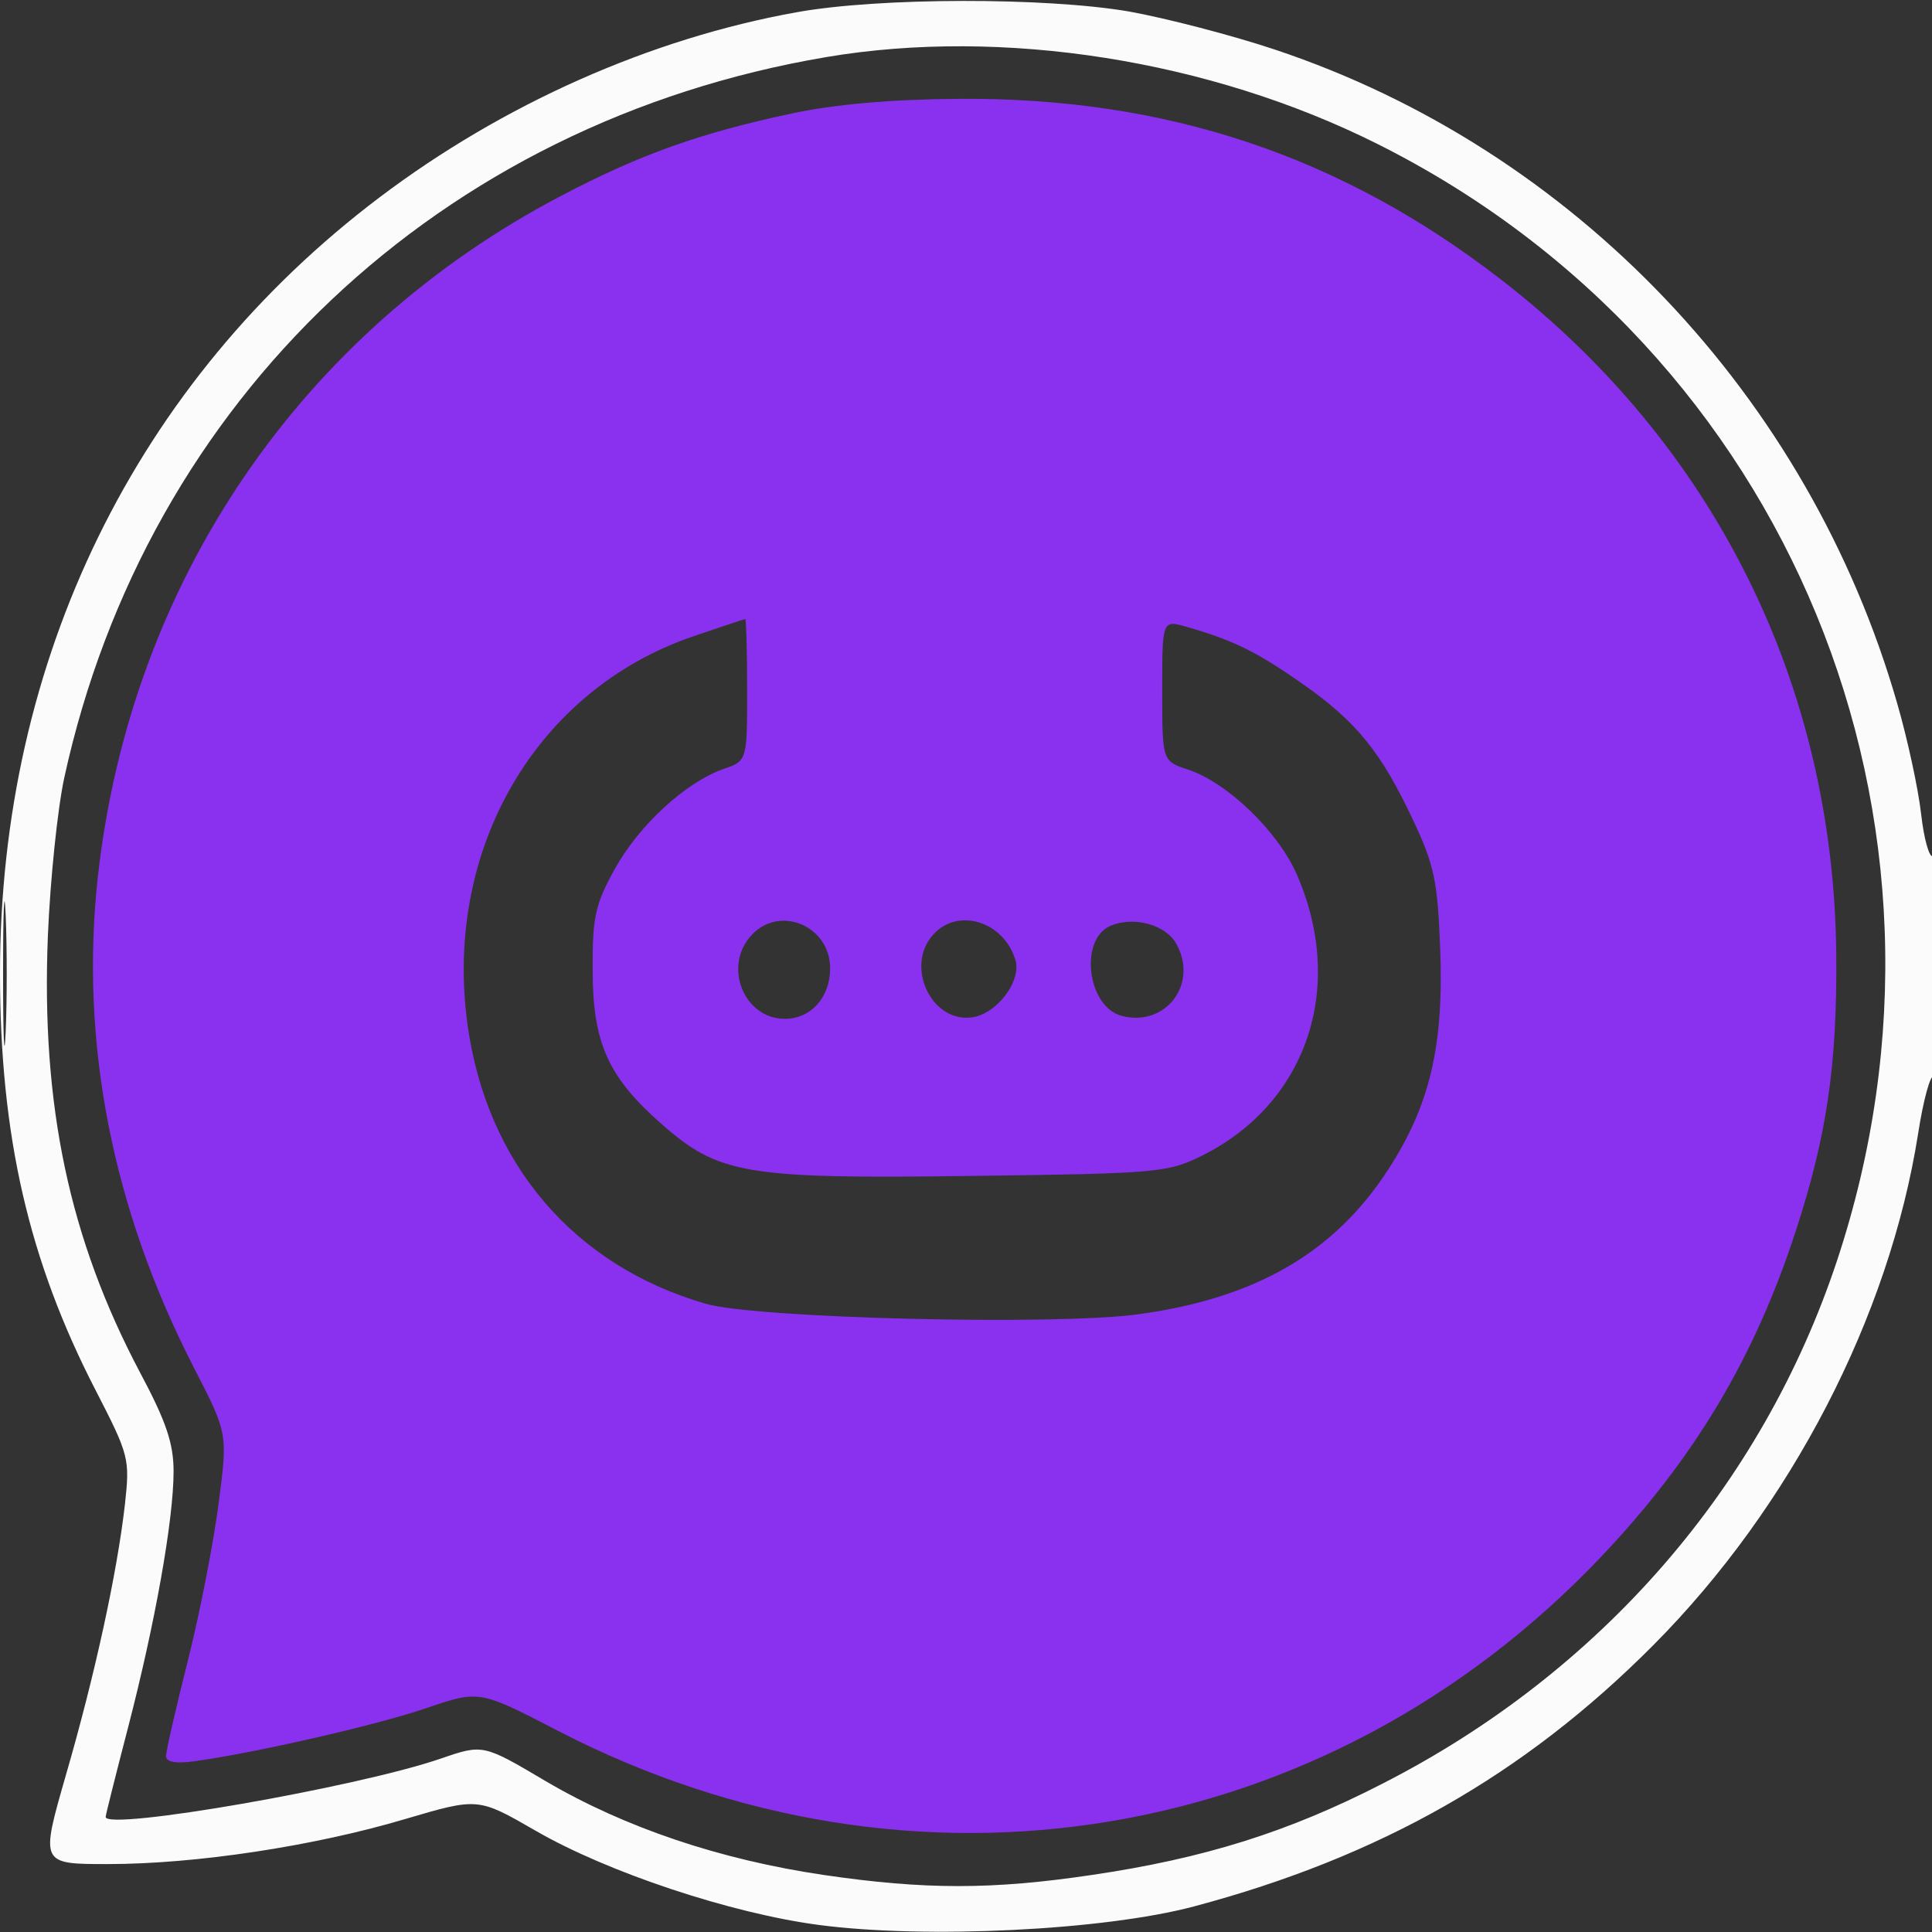 <?xml version="1.0" encoding="UTF-8"?>
<svg xmlns="http://www.w3.org/2000/svg" xmlns:xlink="http://www.w3.org/1999/xlink" width="32px" height="32px" viewBox="0 0 32 32" version="1.1">
<rect x="0" y="0" width="32" height="32" fill="#333333" stroke="none"/>
<g id="surface1">
<path style=" stroke:none;fill-rule:evenodd;fill:rgb(98.431%,98.431%,98.431%);fill-opacity:1;" d="M 13.195 0.203 C 10.773 0.637 8.332 1.723 6.285 3.27 C 2.25 6.32 0 10.922 0 16.125 C 0 18.816 0.477 20.883 1.586 23.031 C 2.137 24.102 2.152 24.16 2.07 24.91 C 1.941 26.047 1.574 27.738 1.09 29.406 C 0.668 30.875 0.668 30.875 1.785 30.875 C 3.242 30.875 5.203 30.578 6.711 30.129 C 7.918 29.773 7.918 29.773 8.867 30.32 C 10.062 31.012 12.105 31.691 13.562 31.883 C 15.332 32.117 18.281 31.973 19.77 31.578 C 22.852 30.758 25.246 29.398 27.383 27.25 C 29.66 24.961 31.293 21.809 31.77 18.777 C 31.855 18.223 31.973 17.797 32.027 17.828 C 32.082 17.863 32.125 17.039 32.125 16 C 32.125 14.957 32.078 14.141 32.016 14.18 C 31.957 14.215 31.867 13.902 31.82 13.484 C 31.773 13.066 31.594 12.238 31.422 11.645 C 29.957 6.555 26.07 2.477 21.125 0.824 C 20.402 0.582 19.312 0.301 18.703 0.191 C 17.32 -0.047 14.547 -0.043 13.195 0.203 M 13.688 0.945 C 7.285 2.027 2.434 6.613 1.066 12.875 C 0.953 13.391 0.832 14.57 0.793 15.5 C 0.68 18.312 1.148 20.52 2.32 22.734 C 2.754 23.547 2.875 23.91 2.875 24.371 C 2.875 25.172 2.57 26.883 2.121 28.613 C 1.918 29.395 1.75 30.062 1.75 30.094 C 1.75 30.328 5.922 29.602 7.297 29.129 C 8 28.887 8 28.887 9.043 29.504 C 10.348 30.27 11.922 30.801 13.641 31.055 C 15.316 31.301 16.434 31.301 18.086 31.055 C 19.945 30.781 21.34 30.344 22.898 29.543 C 26.512 27.699 29.184 24.621 30.426 20.883 C 32.844 13.594 29.637 5.797 22.812 2.383 C 20.035 0.992 16.602 0.453 13.688 0.945 M 0.051 16.125 C 0.051 17.191 0.07 17.625 0.094 17.094 C 0.117 16.562 0.117 15.688 0.094 15.156 C 0.07 14.625 0.051 15.059 0.051 16.125 "/>
<path style=" stroke:none;fill-rule:evenodd;fill:rgb(54.118%,19.216%,94.118%);fill-opacity:1;" d="M 13.117 1.879 C 11.598 2.203 10.605 2.555 9.297 3.242 C 4.977 5.504 2.164 9.641 1.621 14.52 C 1.32 17.258 1.855 20.012 3.211 22.652 C 3.773 23.742 3.773 23.742 3.621 24.902 C 3.539 25.539 3.312 26.711 3.113 27.5 C 2.914 28.289 2.75 29.004 2.75 29.086 C 2.75 29.184 2.906 29.215 3.219 29.172 C 4.215 29.035 6.223 28.578 7.059 28.293 C 7.938 27.992 7.938 27.992 9.25 28.672 C 15.141 31.715 21.961 30.578 26.512 25.793 C 28.062 24.16 29.055 22.5 29.742 20.395 C 30.258 18.812 30.43 17.641 30.414 15.812 C 30.375 11.344 28.395 7.359 24.855 4.625 C 22.207 2.578 19.312 1.613 15.891 1.637 C 14.758 1.645 13.828 1.727 13.117 1.879 M 11.484 10.539 C 8.883 11.426 7.348 14.059 7.742 16.957 C 8.055 19.266 9.5 20.961 11.688 21.594 C 12.516 21.836 17.461 21.957 18.84 21.77 C 20.793 21.508 22.102 20.75 22.996 19.367 C 23.684 18.305 23.914 17.32 23.855 15.734 C 23.812 14.598 23.758 14.332 23.41 13.594 C 22.875 12.453 22.469 11.953 21.57 11.324 C 20.812 10.793 20.422 10.602 19.656 10.383 C 19.25 10.266 19.25 10.266 19.25 11.438 C 19.25 12.605 19.25 12.605 19.676 12.746 C 20.336 12.965 21.18 13.781 21.488 14.504 C 22.293 16.371 21.637 18.285 19.902 19.145 C 19.34 19.422 19.168 19.438 16.094 19.477 C 12.348 19.527 11.906 19.453 10.953 18.613 C 10.07 17.836 9.816 17.27 9.816 16.062 C 9.812 15.184 9.859 14.98 10.184 14.391 C 10.586 13.664 11.359 12.957 11.98 12.738 C 12.375 12.602 12.375 12.602 12.375 11.426 C 12.375 10.777 12.359 10.25 12.344 10.254 C 12.328 10.254 11.941 10.383 11.484 10.539 M 12.441 15.496 C 11.973 16.012 12.324 16.875 13 16.875 C 13.43 16.875 13.75 16.52 13.75 16.039 C 13.75 15.332 12.906 14.98 12.441 15.496 M 15.457 15.48 C 14.988 15.996 15.418 16.934 16.09 16.852 C 16.508 16.801 16.93 16.246 16.816 15.891 C 16.617 15.258 15.863 15.027 15.457 15.48 M 18.398 15.332 C 17.867 15.555 18.008 16.684 18.586 16.828 C 19.312 17.012 19.852 16.293 19.484 15.633 C 19.309 15.316 18.785 15.172 18.398 15.332 "/>
</g>
</svg>
